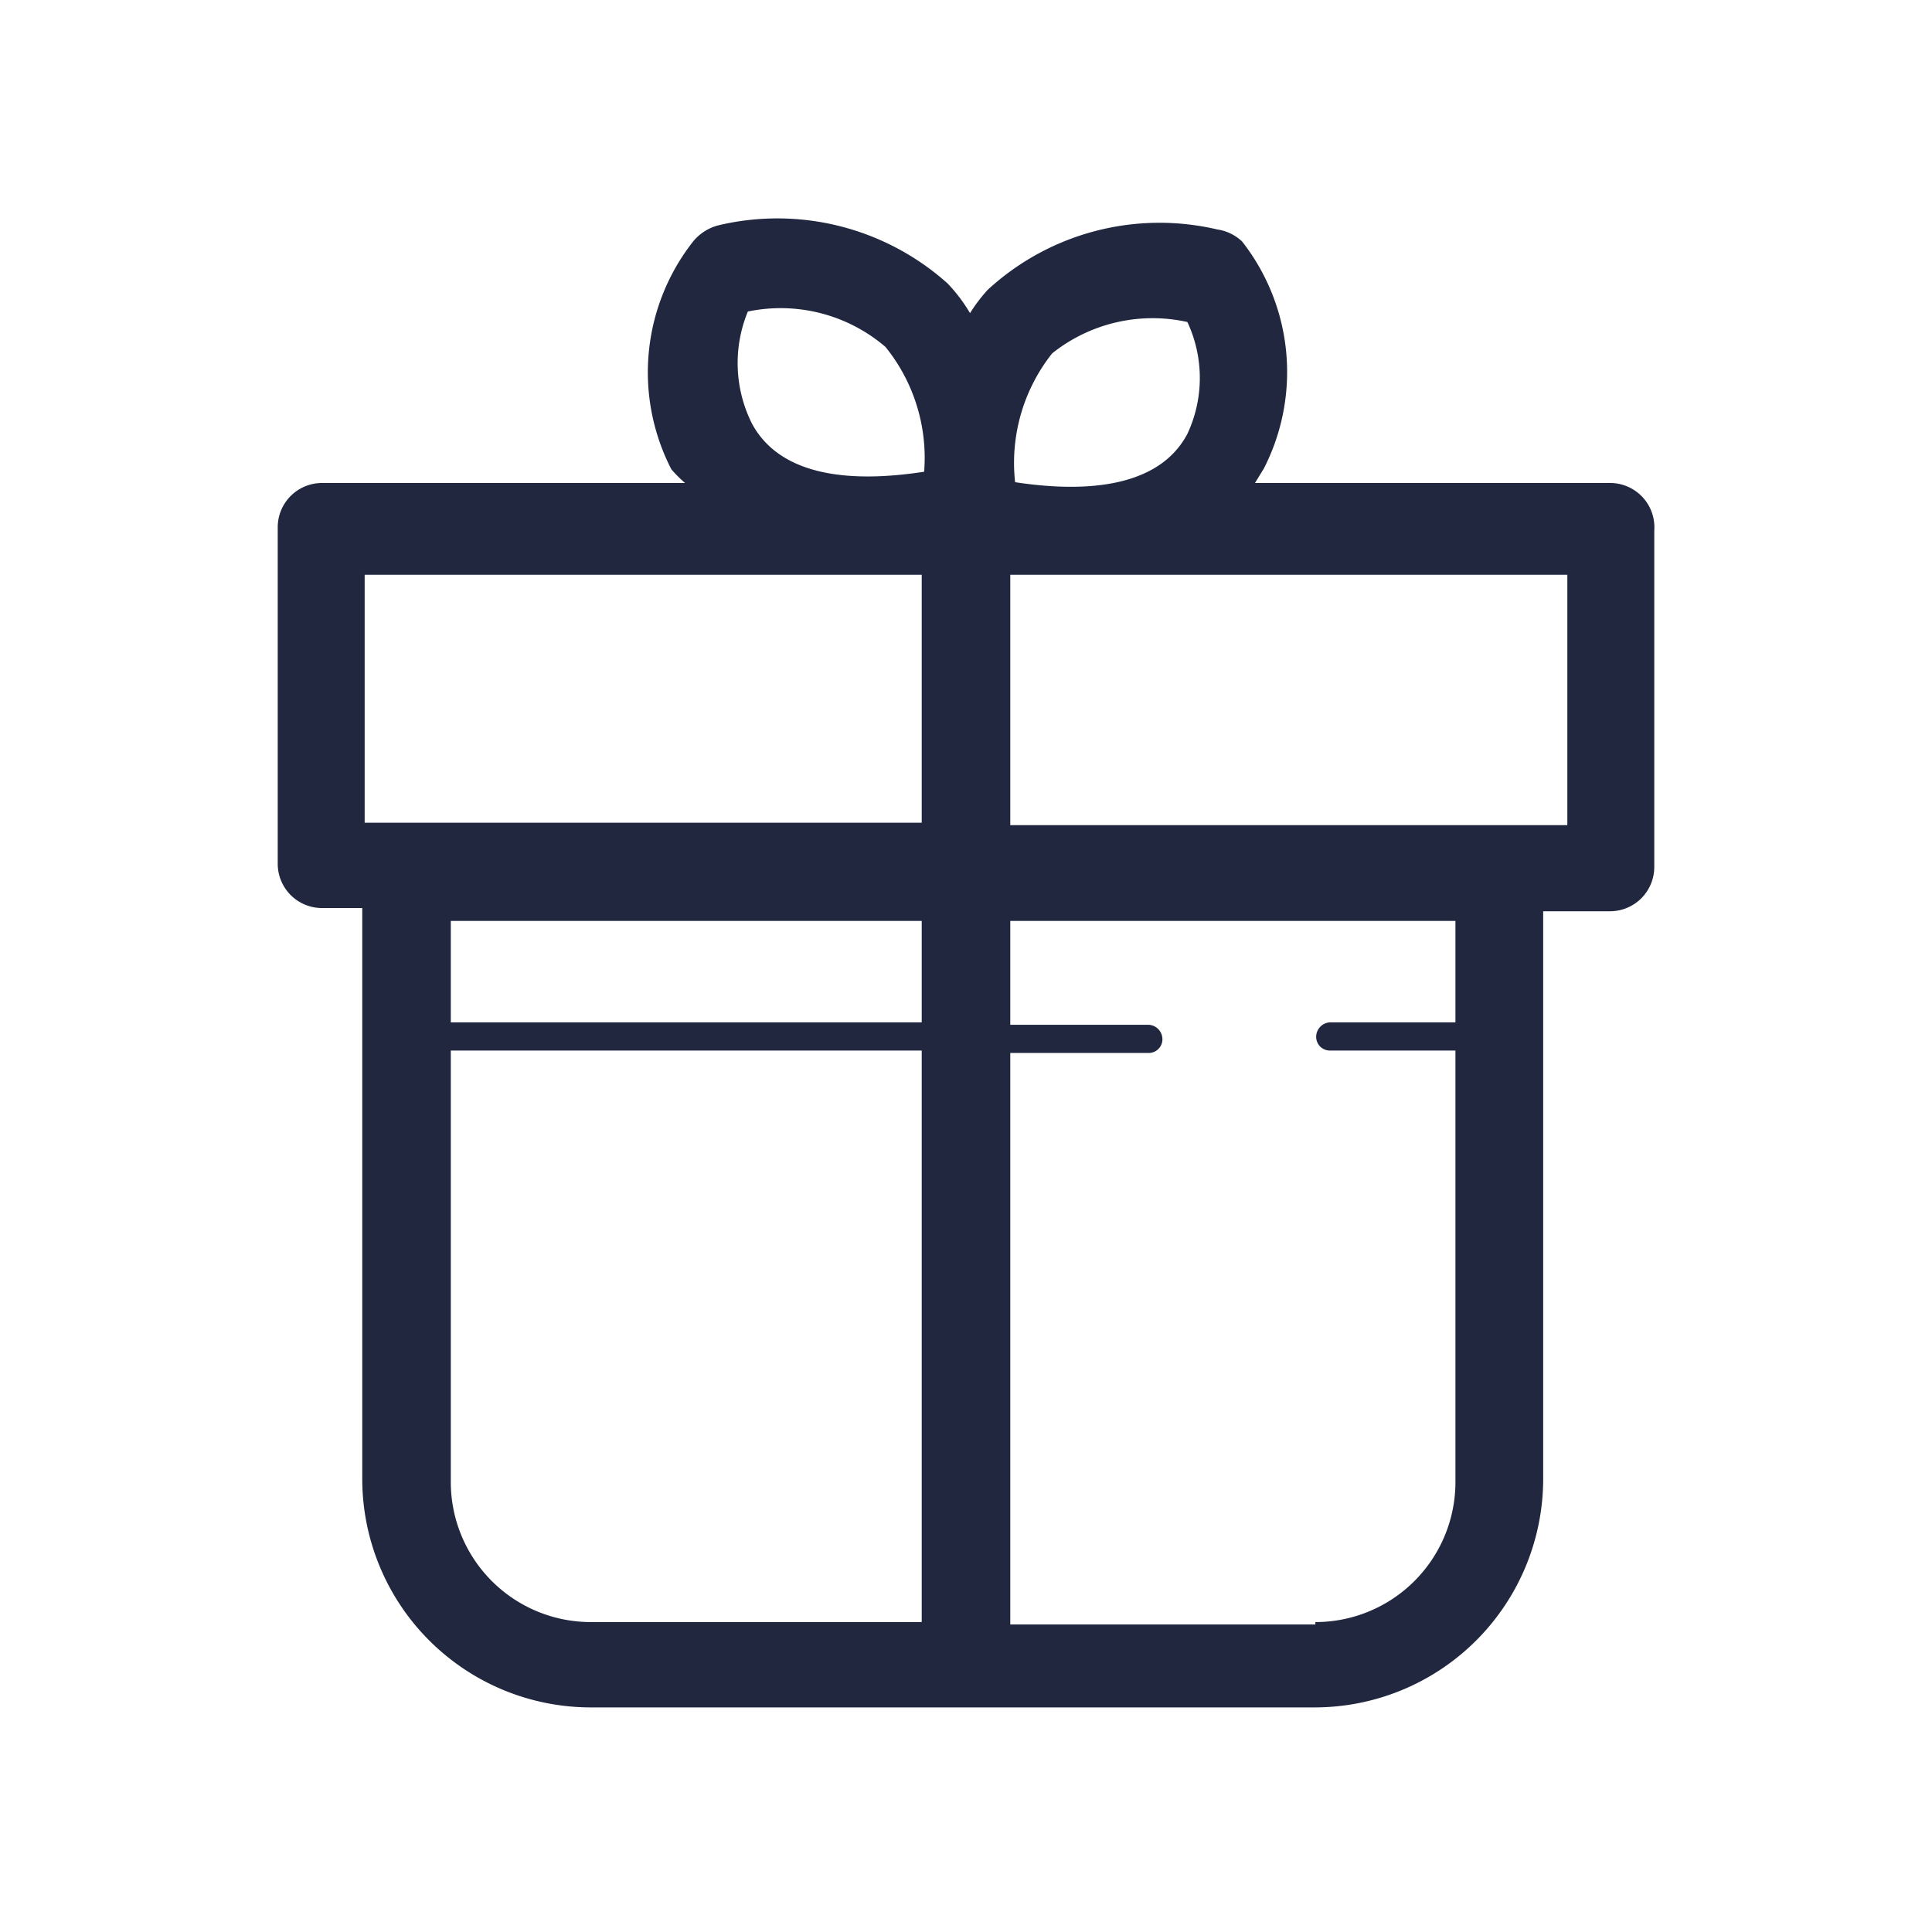 <svg id="Capa_1" data-name="Capa 1" xmlns="http://www.w3.org/2000/svg" viewBox="0 0 24 24"><defs><style>.cls-1{fill:#20273f;}.cls-2{fill:none;}</style></defs><path class="cls-1" d="M20,6H15.59l.11-.18A2.63,2.63,0,0,0,15.43,3a.57.57,0,0,0-.31-.15,3.15,3.15,0,0,0-2.85.75,2,2,0,0,0-.22.29,2,2,0,0,0-.28-.37A3.17,3.17,0,0,0,8.92,2.8.6.6,0,0,0,8.61,3a2.63,2.63,0,0,0-.27,2.83A1.64,1.64,0,0,0,8.51,6H4a.55.55,0,0,0-.55.55v4.18a.55.55,0,0,0,.55.55H4.5v7.09a2.84,2.84,0,0,0,2.83,2.84h9a2.84,2.84,0,0,0,2.84-2.84V11.32H20a.55.55,0,0,0,.55-.55V6.59A.55.55,0,0,0,20,6ZM13.07,4.39A2,2,0,0,1,14.75,4a1.64,1.64,0,0,1,0,1.39c-.36.68-1.29.73-2.14.6A2.19,2.19,0,0,1,13.07,4.39ZM9.29,3.87A2,2,0,0,1,11,4.31a2.19,2.19,0,0,1,.48,1.55c-.84.13-1.77.09-2.14-.6A1.68,1.68,0,0,1,9.29,3.87ZM4.53,7.14h6.92v3.08H4.53Zm6.92,4.3V12.7H5.6V11.44Zm-5.85,7V13.05h5.85v7.1H7.33A1.74,1.74,0,0,1,5.6,18.41Zm10.74,1.74H12.55v-7.1h1.71a.17.17,0,0,0,.18-.17.18.18,0,0,0-.18-.18H12.55V11.44h5.53V12.7H16.53a.18.18,0,0,0-.18.18.17.17,0,0,0,.18.17h1.55v5.36A1.74,1.74,0,0,1,16.34,20.15Zm3.13-9.93H12.55V7.14h6.92Z"/><rect class="cls-2" width="24" height="24"/></svg>